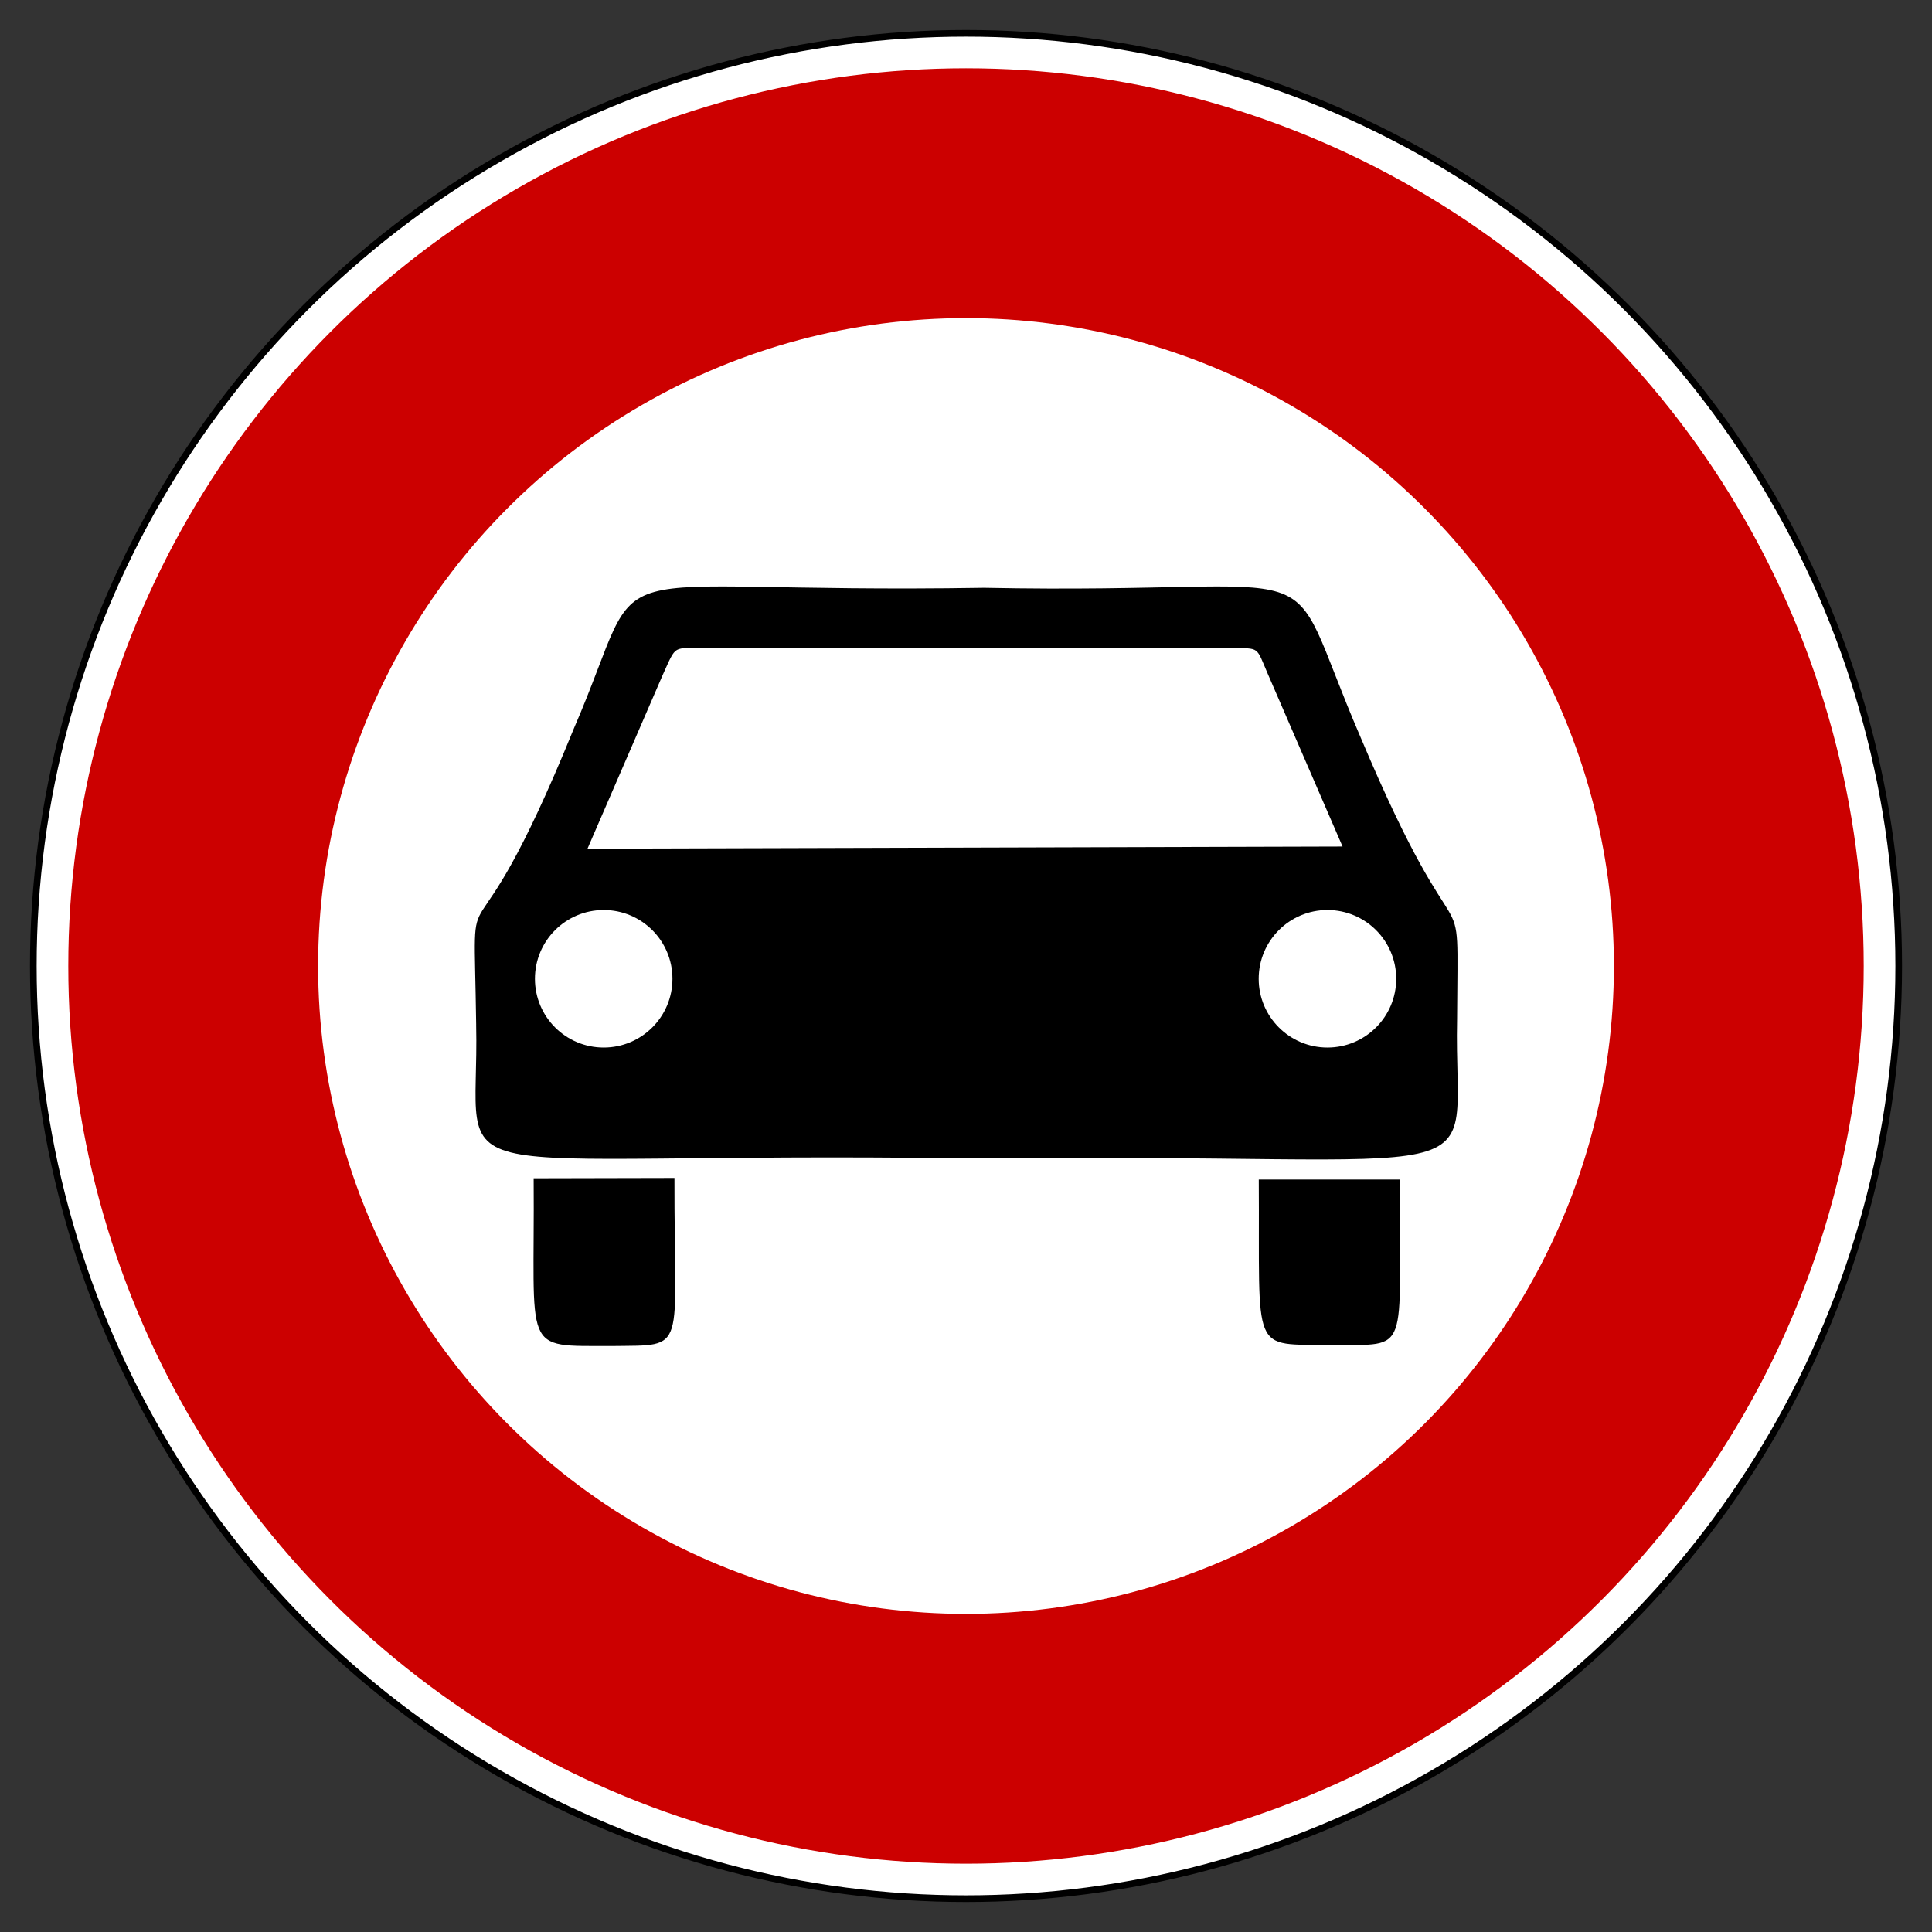 <svg xmlns="http://www.w3.org/2000/svg" viewBox="0 0 725 725"><rect x="0" y="0" width="725" height="725" fill="#333333" stroke="none"/><circle fill="#fff" cx="362.5" cy="362.5" stroke="#000" r="350" stroke-width="2.5"/><circle fill="none" cx="362.5" cy="362.5" stroke="#c00" r="290" stroke-width="93.75"/><g transform="matrix(.388 0 0 .388 168.34 207.44)"><path fill-rule="evenodd" d="m26.667 456.41c-2.393-176.41-11.966-24.615 94.36-286.15 76.923-177.78-1.026-129.91 396.92-136.41 354.19 7.179 282.74-44.1 364.1 144.62 101.88 241.71 94.02 115.21 93.33 272.82-3.761 172.99 60.17 128.55-475.9 134.36-531.97-7.179-469.06 37.949-472.82-129.23m107.69-170.26l72.821-168.21c13.587-29.879 9.252-25.468 41.03-25.641l509.12-.055c27.561.101 23.518-1.688 34.872 24.615l72.42 167.23zm-52.08 318.78l136.18-.304c-.418 170.98 13.751 161.44-60.51 162.55-88.43-.342-74.45 8.585-75.67-162.24m701.31 1.216h136.41c-.912 171.24 11.548 159.54-65.64 160-79.81-1.064-69.67 11.548-70.77-160"/><g fill="#fff"><circle cx="150" cy="412" r="66.5"/><circle cx="850" cy="412" r="66.5"/></g></g></svg>
